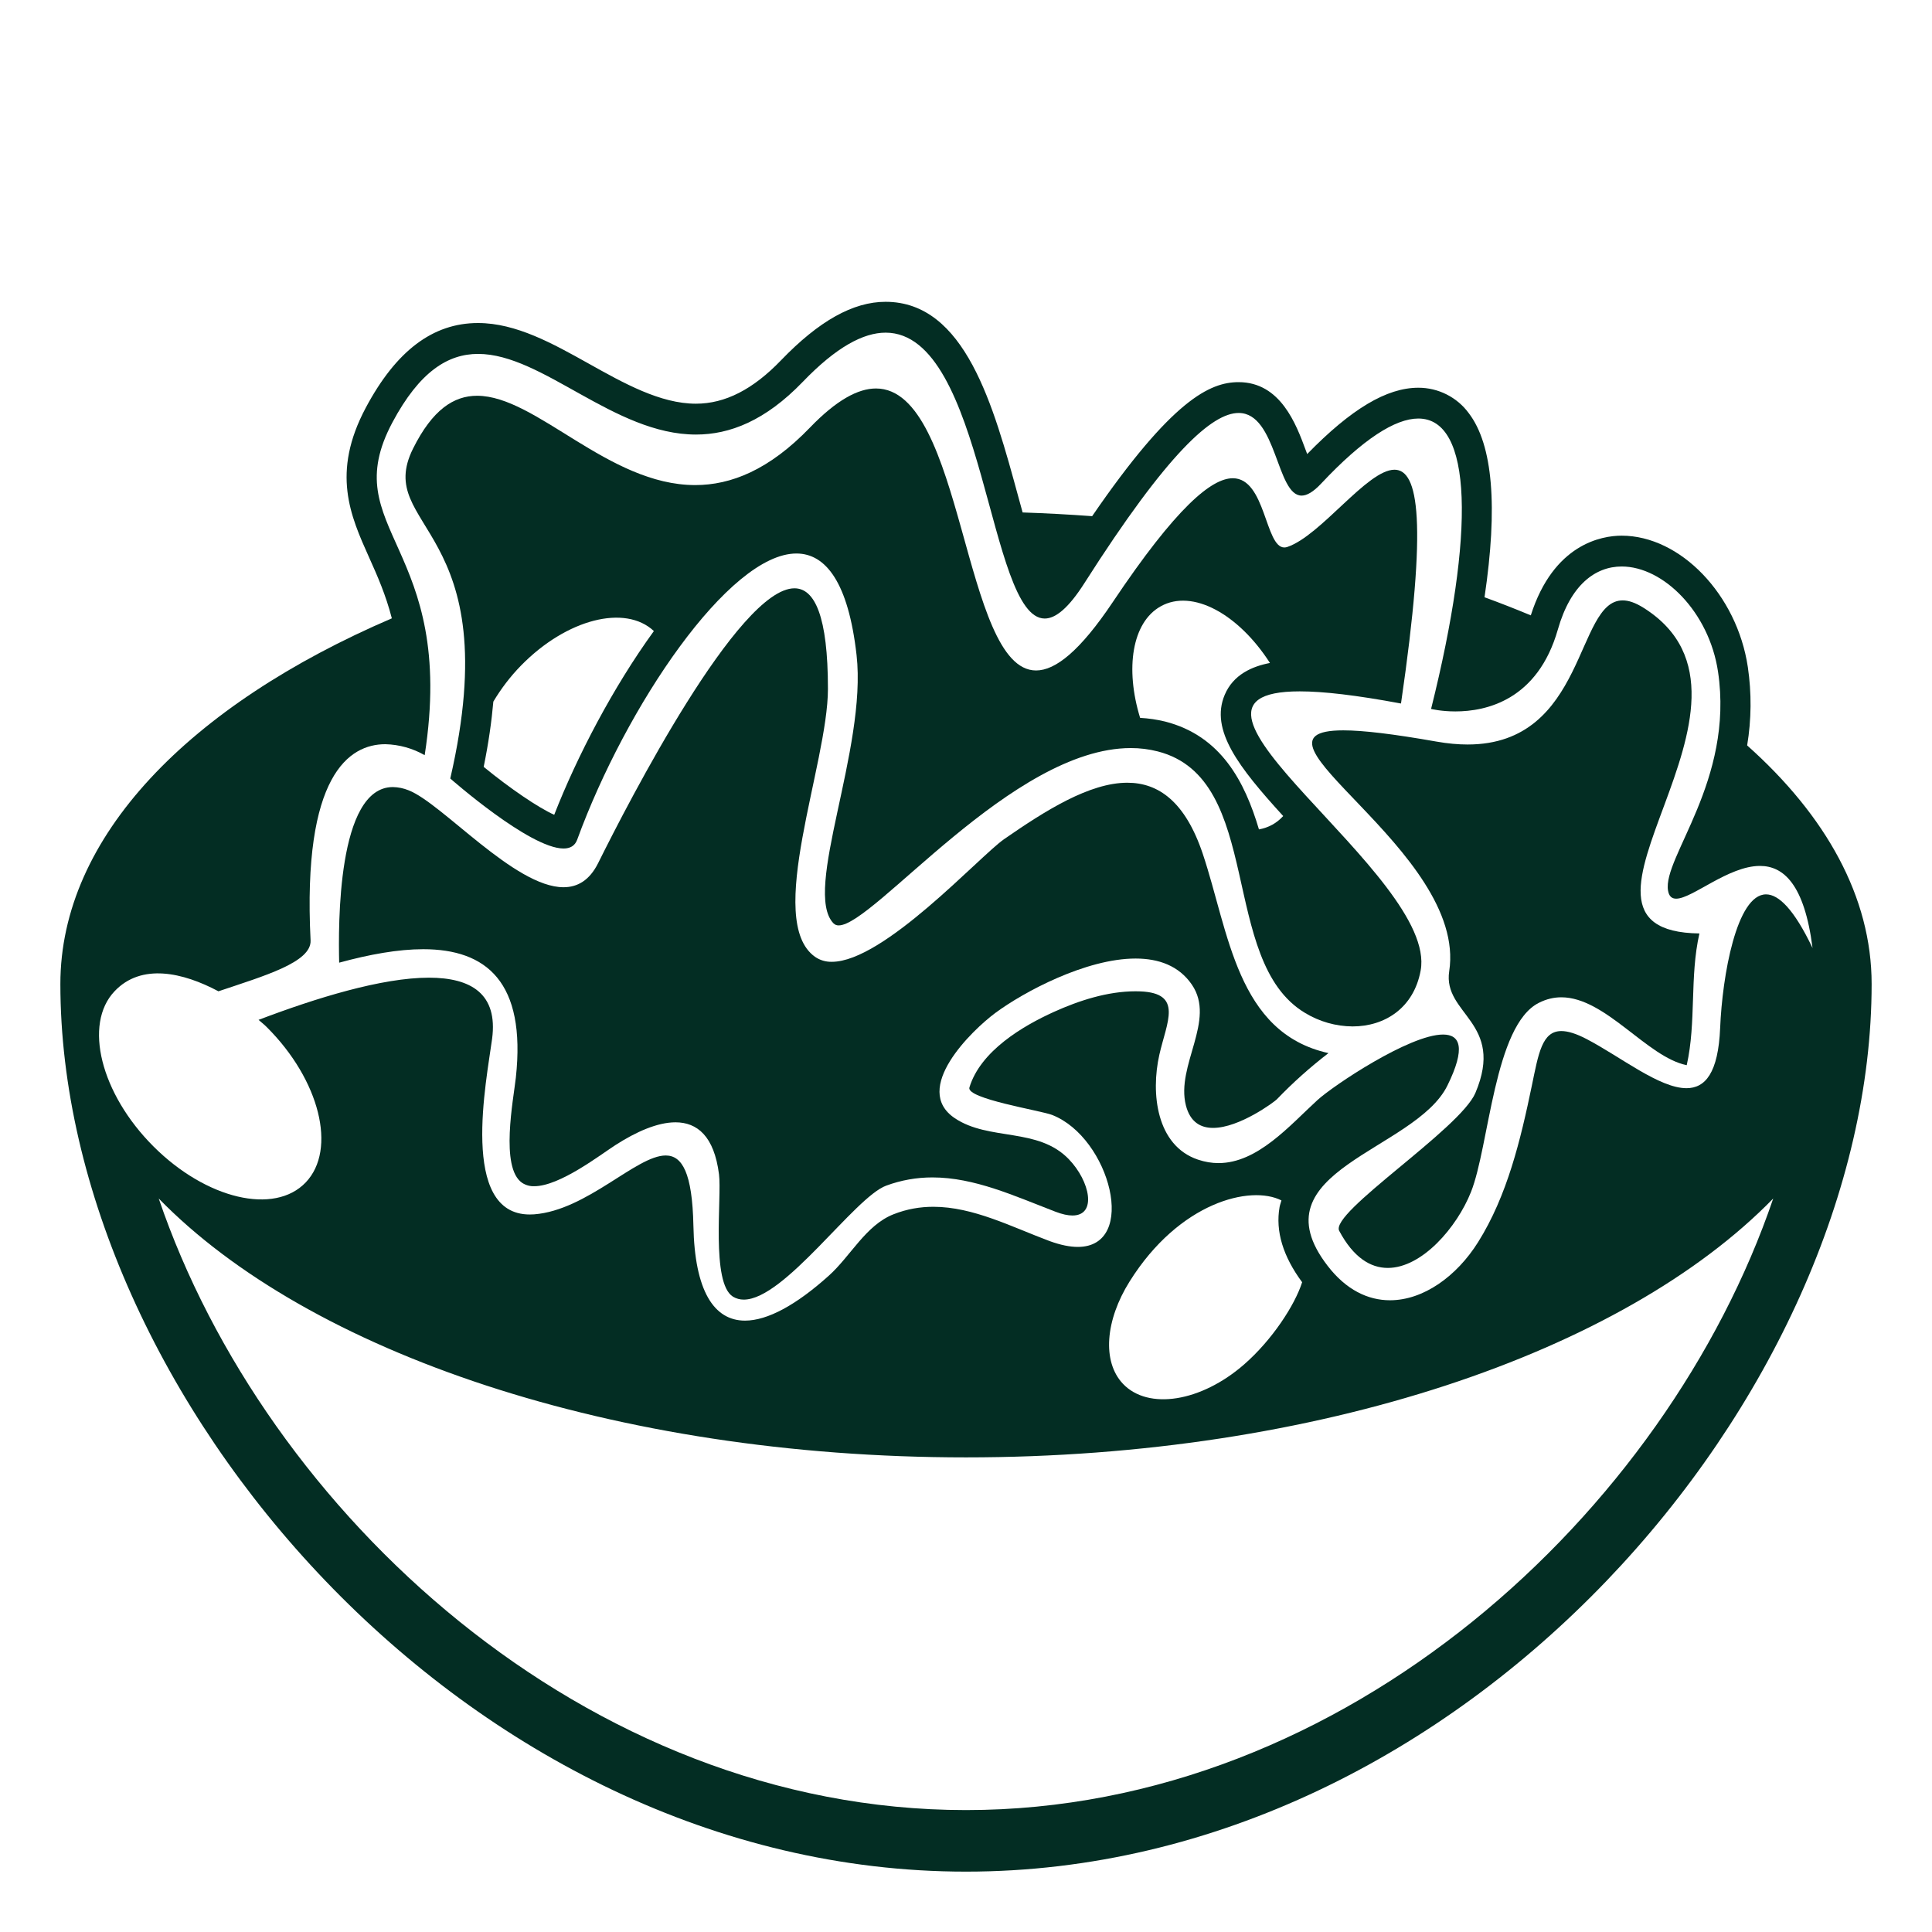 <svg width="65" height="65" viewBox="0 0 65 65" fill="none" xmlns="http://www.w3.org/2000/svg">
<path d="M40.465 28.723C39.873 26.964 38.972 26.334 37.928 26.334C36.657 26.334 35.174 27.267 33.78 28.234C32.95 28.811 29.738 32.359 27.986 32.359C27.785 32.364 27.587 32.306 27.422 32.192C25.712 30.982 27.855 25.706 27.855 23.177C27.855 20.728 27.41 19.793 26.728 19.793C24.844 19.793 21.153 26.966 20.125 29.036C19.834 29.62 19.429 29.85 18.959 29.85C17.314 29.85 14.869 27.022 13.745 26.588C13.578 26.52 13.399 26.483 13.218 26.48C11.341 26.48 11.382 31.149 11.411 32.388C12.436 32.108 13.398 31.935 14.239 31.935C16.359 31.935 17.706 33.033 17.355 36.256C17.276 36.98 16.818 39.287 17.567 39.796C17.688 39.874 17.829 39.914 17.973 39.909C18.837 39.909 20.206 38.844 20.715 38.519C21.399 38.08 22.117 37.759 22.725 37.759C23.456 37.759 24.027 38.223 24.19 39.508C24.288 40.269 23.915 43.163 24.66 43.625C24.77 43.691 24.895 43.725 25.023 43.724C26.399 43.724 28.748 40.285 29.812 39.891C30.311 39.706 30.839 39.612 31.372 39.613C32.786 39.613 34.132 40.238 35.508 40.766C35.74 40.855 35.929 40.894 36.082 40.894C36.914 40.894 36.672 39.739 35.96 39.001C34.923 37.92 33.278 38.395 32.124 37.621C30.659 36.638 32.699 34.662 33.491 34.076C34.437 33.376 36.533 32.249 38.206 32.249C38.981 32.249 39.664 32.491 40.099 33.127C40.921 34.328 39.553 35.846 39.899 37.194C40.044 37.754 40.395 37.947 40.812 37.947C41.699 37.947 42.874 37.071 42.955 36.988C43.495 36.426 44.077 35.906 44.695 35.431C41.607 34.748 41.345 31.349 40.465 28.723Z" fill="#032D23"/>
<path d="M15.149 26.192C15.149 26.192 17.819 28.547 18.96 28.547C19.178 28.547 19.341 28.461 19.418 28.252C21.059 23.758 24.529 18.622 26.795 18.622C27.783 18.622 28.542 19.599 28.818 22.037C29.176 25.193 26.993 29.975 28.042 31.065C28.065 31.088 28.093 31.106 28.123 31.118C28.153 31.13 28.186 31.135 28.218 31.134C29.397 31.134 34.056 25.168 38.043 25.168C38.35 25.167 38.656 25.205 38.953 25.281C42.545 26.202 40.989 32.327 43.904 34.077C44.387 34.371 44.941 34.529 45.506 34.533C46.581 34.533 47.562 33.921 47.796 32.654C48.388 29.457 38.234 23.26 43.728 23.26C44.516 23.26 45.626 23.387 47.135 23.669C48.034 17.51 47.72 15.803 46.916 15.803C45.999 15.803 44.443 18.02 43.31 18.402C43.278 18.413 43.243 18.419 43.209 18.419C42.562 18.419 42.584 16.09 41.477 16.09C40.762 16.09 39.577 17.061 37.438 20.257C36.335 21.905 35.509 22.557 34.857 22.557C32.377 22.557 32.447 13.07 29.471 13.07C28.87 13.07 28.145 13.457 27.249 14.386C25.874 15.814 24.59 16.32 23.389 16.32C20.463 16.32 18.038 13.315 16.051 13.315C15.267 13.315 14.549 13.783 13.897 15.091C12.547 17.804 17.117 17.664 15.149 26.192ZM18.646 27.413C18.112 27.173 17.163 26.531 16.273 25.8C16.438 24.994 16.539 24.271 16.598 23.605C16.849 23.185 17.158 22.77 17.535 22.386C19.069 20.821 21.036 20.327 21.999 21.231C20.625 23.125 19.416 25.443 18.646 27.413ZM41.204 23.377C40.702 24.564 41.678 25.817 43.172 27.455C43.068 27.569 42.947 27.666 42.813 27.743C42.67 27.822 42.516 27.876 42.356 27.904C41.88 26.3 41.083 24.759 39.201 24.276C38.925 24.209 38.642 24.167 38.358 24.152C37.848 22.494 38.085 20.937 39.051 20.399C40.115 19.803 41.667 20.654 42.726 22.305C42.136 22.418 41.494 22.69 41.204 23.377Z" fill="#032D23"/>
<path d="M48.757 32.677C48.535 34.13 50.647 34.39 49.638 36.771C49.12 37.988 44.733 40.796 45.056 41.41C45.535 42.309 46.109 42.658 46.691 42.658C47.843 42.658 49.016 41.291 49.488 40.107C50.107 38.558 50.266 34.493 51.774 33.739C52.029 33.61 52.28 33.553 52.529 33.553C54.017 33.553 55.407 35.565 56.748 35.837C57.075 34.381 56.842 32.87 57.175 31.405C51.516 31.334 60.319 23.6 55.289 20.445C55.017 20.275 54.79 20.199 54.591 20.2C53.008 20.2 53.376 25.048 49.376 25.048C49.057 25.048 48.708 25.017 48.33 24.95C46.866 24.692 45.855 24.572 45.194 24.572C41.341 24.574 49.382 28.627 48.757 32.677Z" fill="#032D23"/>
<path d="M58.781 25.079C58.926 24.206 58.933 23.317 58.804 22.442C58.44 20.006 56.536 18.023 54.559 18.022C53.884 18.022 52.267 18.304 51.502 20.703C50.988 20.489 50.469 20.285 49.945 20.094C50.397 17.052 50.228 14.967 49.416 13.902C49.221 13.635 48.965 13.419 48.669 13.27C48.374 13.121 48.048 13.044 47.717 13.045C46.655 13.045 45.461 13.756 43.979 15.276L43.925 15.132C43.61 14.281 43.084 12.857 41.672 12.857C40.707 12.857 39.43 13.452 36.744 17.366C35.965 17.309 35.186 17.267 34.405 17.241L34.261 16.717C33.423 13.641 32.473 10.155 29.794 10.154H29.793C28.702 10.154 27.553 10.797 26.28 12.118C25.333 13.104 24.395 13.582 23.413 13.582C22.216 13.582 20.99 12.895 19.804 12.232C18.604 11.562 17.365 10.868 16.083 10.868C14.564 10.868 13.329 11.8 12.307 13.716C11.14 15.906 11.789 17.352 12.417 18.752C12.691 19.362 12.979 20.009 13.183 20.803C6.381 23.724 2.031 28.147 2.031 33.106C2.031 46.851 15.673 62.969 32.5 62.969C49.328 62.969 62.969 46.851 62.969 33.106C62.969 30.175 61.427 27.437 58.781 25.079ZM32.5 60.898C19.692 60.898 8.922 50.847 5.34 40.322C10.377 45.491 20.644 49.032 32.5 49.032C44.356 49.032 54.621 45.491 59.658 40.323C56.076 50.846 45.307 60.898 32.5 60.898ZM43.809 43.139C43.564 43.908 42.803 45.078 41.86 45.902C40.404 47.173 38.628 47.446 37.782 46.558C37.071 45.809 37.188 44.416 38.005 43.113C39.676 40.444 42.073 39.859 43.113 40.387C43.093 40.461 43.065 40.531 43.05 40.609C42.906 41.42 43.167 42.271 43.809 43.139ZM59.417 30.09C58.423 30.09 57.944 32.844 57.873 34.576C57.81 36.102 57.37 36.611 56.739 36.611C55.831 36.611 54.529 35.559 53.392 34.964C53.029 34.773 52.749 34.689 52.53 34.689C51.879 34.689 51.76 35.449 51.537 36.526C51.16 38.343 50.711 40.228 49.726 41.795C49.003 42.946 47.885 43.746 46.764 43.746C46.028 43.746 45.291 43.401 44.663 42.583C42.195 39.376 47.617 38.72 48.697 36.521C49.323 35.249 49.123 34.806 48.55 34.806C47.423 34.806 44.852 36.527 44.322 37.013C43.386 37.87 42.31 39.131 40.994 39.131C40.771 39.131 40.541 39.094 40.303 39.014C38.907 38.543 38.711 36.786 39.006 35.481C39.252 34.39 39.818 33.41 38.359 33.354C38.308 33.352 38.256 33.351 38.205 33.351C37.265 33.351 36.306 33.66 35.453 34.046C34.419 34.515 32.989 35.354 32.615 36.586C32.498 36.965 35.006 37.36 35.395 37.51C37.35 38.274 38.305 41.951 36.261 41.951C35.997 41.951 35.683 41.889 35.314 41.755C34.033 41.277 32.744 40.601 31.402 40.601C30.961 40.601 30.515 40.674 30.064 40.852C29.127 41.219 28.615 42.268 27.878 42.925C26.787 43.904 25.822 44.431 25.065 44.431C24.02 44.431 23.37 43.431 23.329 41.236C23.292 39.453 22.95 38.875 22.397 38.875C21.409 38.875 19.752 40.718 17.971 40.855C17.92 40.858 17.87 40.86 17.822 40.86C15.447 40.86 16.371 36.343 16.556 34.951C16.758 33.432 15.842 32.893 14.431 32.893C12.846 32.893 10.641 33.574 8.699 34.312C8.792 34.395 8.89 34.468 8.979 34.56C10.757 36.333 11.341 38.672 10.287 39.78C9.232 40.886 6.938 40.345 5.162 38.569C3.387 36.794 2.801 34.455 3.856 33.348C4.757 32.396 6.158 32.716 7.349 33.351C8.906 32.828 10.485 32.372 10.449 31.637C10.171 26.075 11.749 25.037 12.966 25.038C13.431 25.05 13.885 25.176 14.288 25.407C15.387 18.329 11.264 17.849 13.201 14.214C14.118 12.494 15.076 11.907 16.085 11.907C18.256 11.907 20.664 14.62 23.415 14.62C24.552 14.62 25.747 14.156 27.008 12.847C28.138 11.673 29.048 11.192 29.796 11.192C33.145 11.193 33.234 20.81 35.149 20.81C35.516 20.81 35.952 20.456 36.489 19.611C39.298 15.201 40.792 13.894 41.673 13.894C42.959 13.894 42.942 16.674 43.792 16.674C43.966 16.674 44.18 16.556 44.448 16.27C45.858 14.768 46.944 14.081 47.718 14.081C49.543 14.081 49.634 17.9 48.147 23.851C48.147 23.851 48.479 23.935 48.965 23.935C50.002 23.935 51.736 23.554 52.414 21.174C52.842 19.675 53.674 19.059 54.561 19.059C55.963 19.059 57.502 20.593 57.801 22.599C58.347 26.262 55.931 28.857 56.119 29.962C56.152 30.158 56.248 30.235 56.393 30.235C56.934 30.235 58.15 29.133 59.211 29.133C60.002 29.133 60.709 29.748 60.981 31.895C60.36 30.594 59.842 30.09 59.417 30.09Z" fill="#032D23"/>
</svg>
